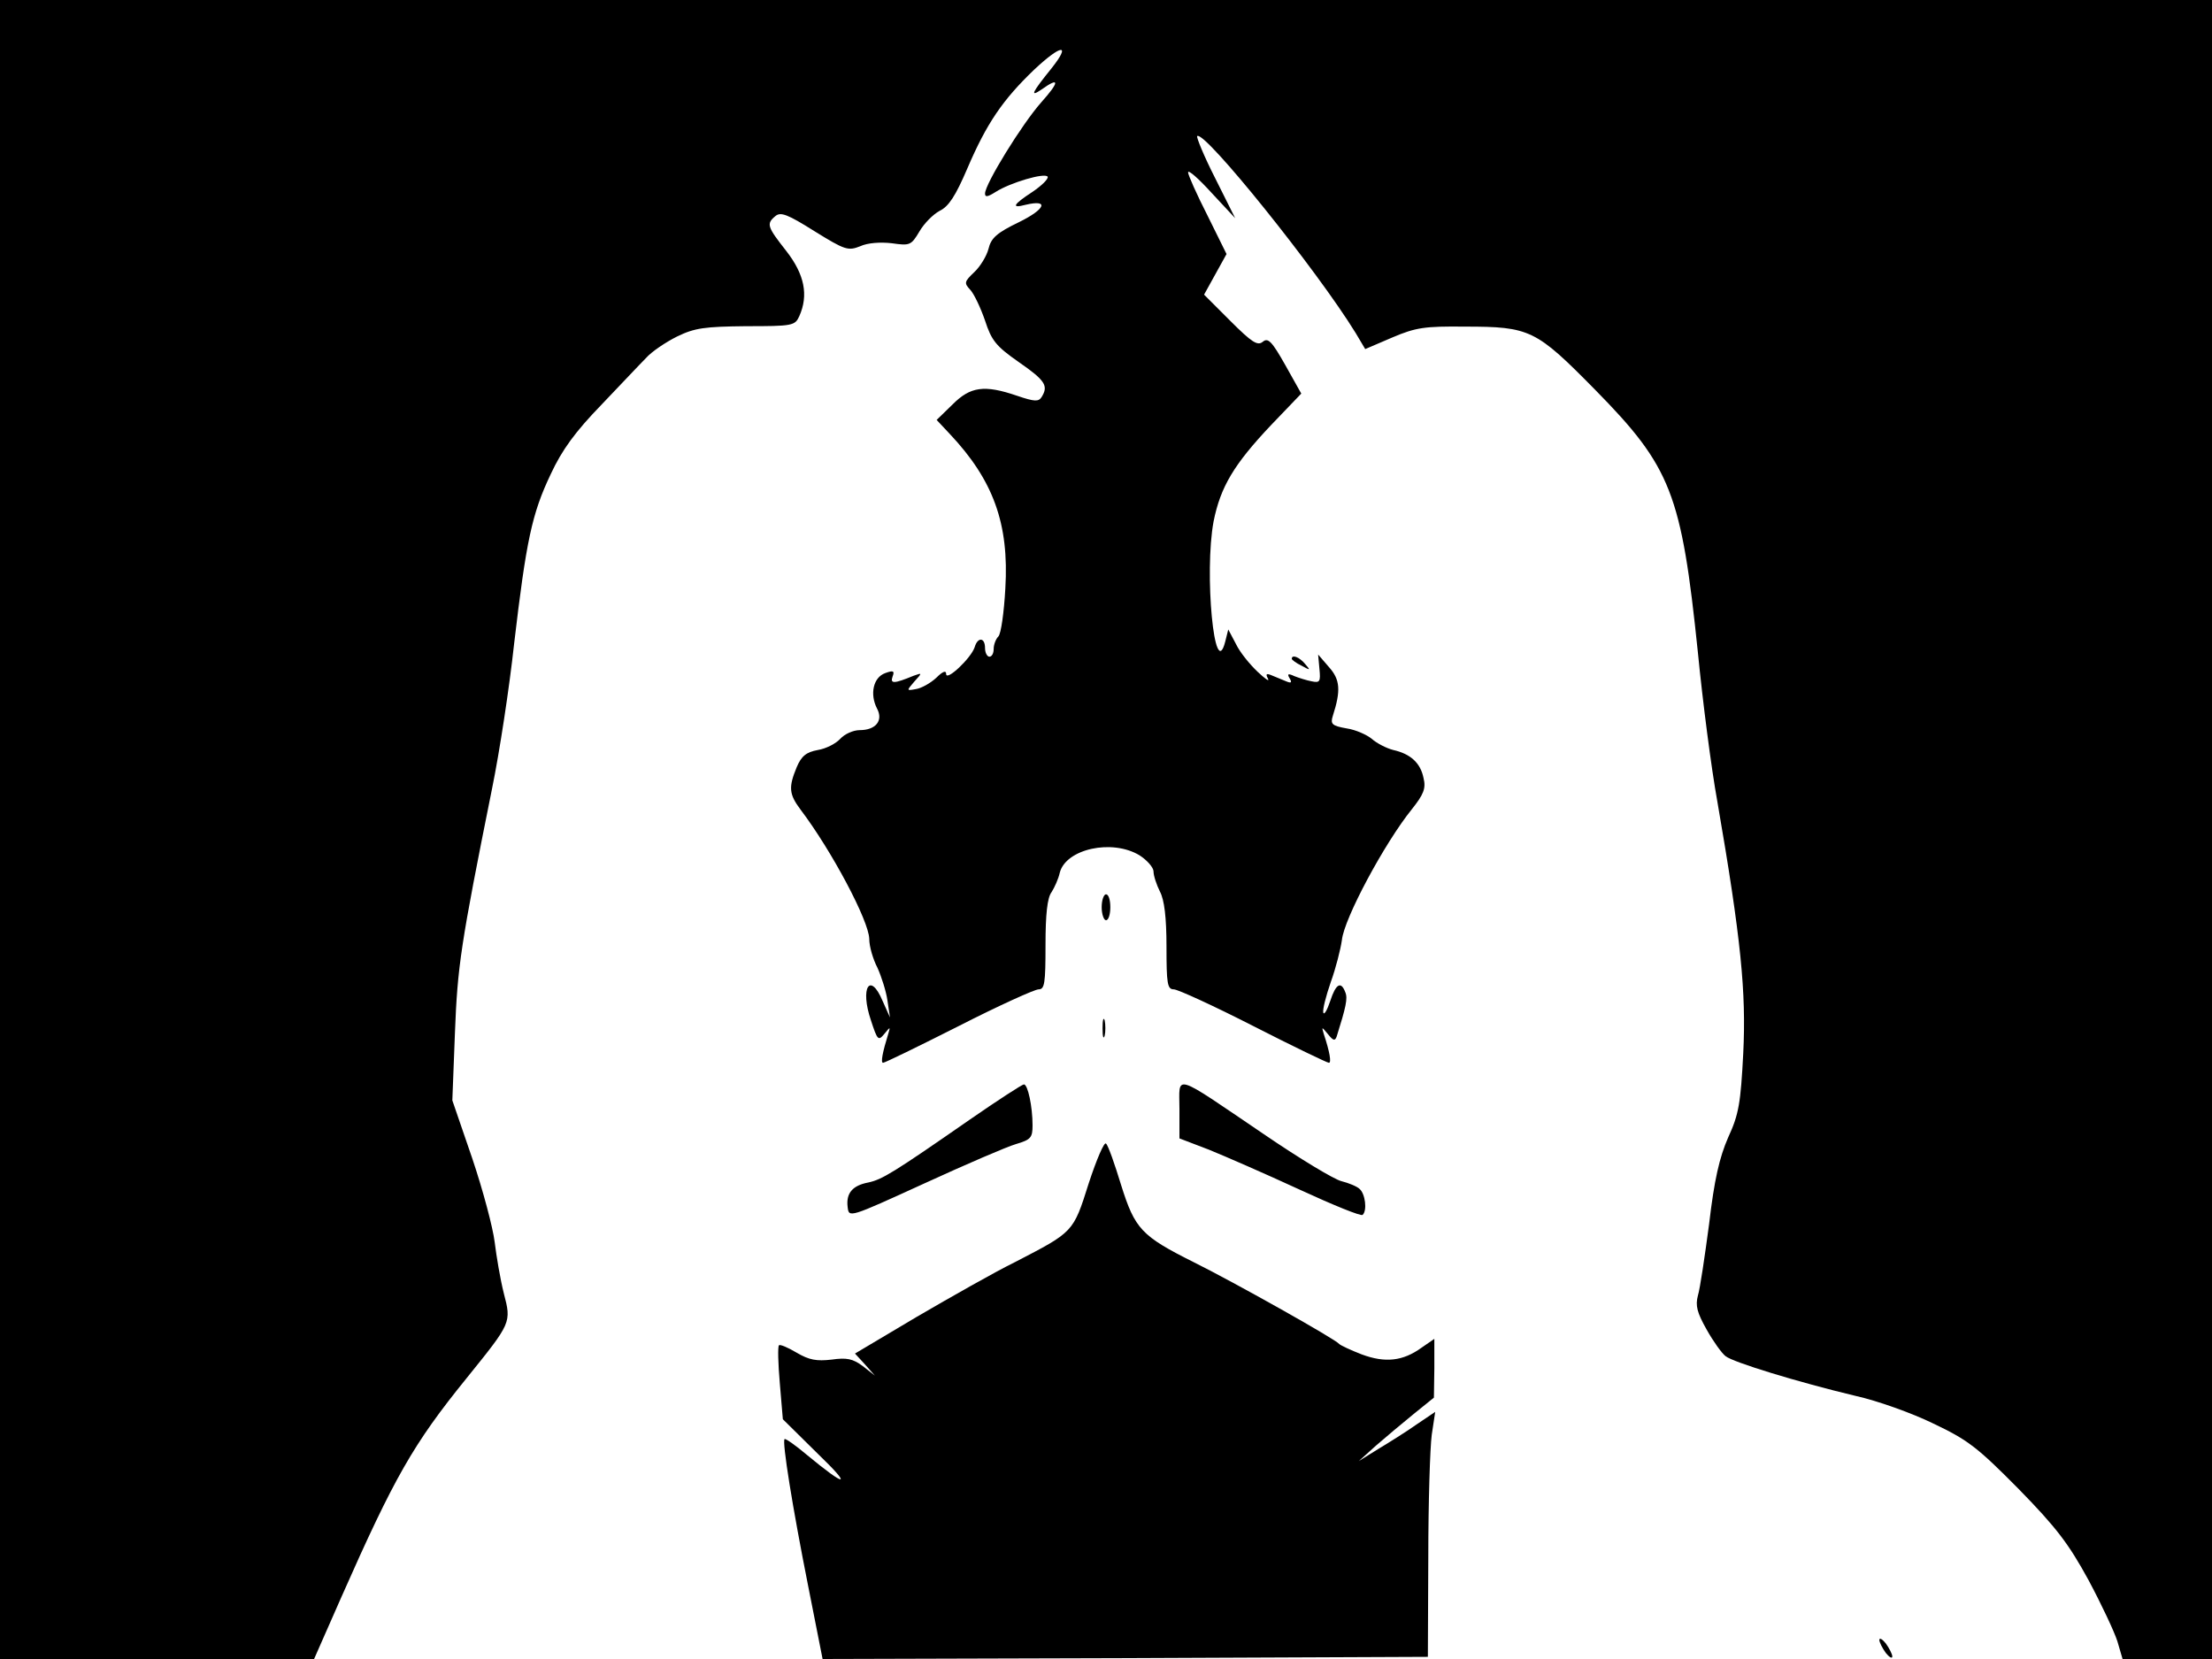<svg xmlns="http://www.w3.org/2000/svg" width="682.667" height="512" version="1.0" viewBox="0 0 512 384"><path d="M0 192v192h72.7l6.3-14.3c12.3-27.8 16.6-35.4 29-50.7 10.4-12.9 10.4-12.8 8.6-19.7-.8-3.2-1.7-8.5-2.1-11.8s-2.7-12-5.2-19.4l-4.6-13.4.6-15.6c.6-15.5 1.3-20.3 8.6-56.6 1.7-8.3 4-23.3 5.1-33.5 2.8-23.8 4.1-30.1 8.5-39.3 2.6-5.6 5.7-9.8 11.6-15.9 4.4-4.6 9-9.5 10.4-10.9 1.3-1.5 4.6-3.7 7.2-5 4.1-2 6.4-2.3 16-2.4 10.7 0 11.3-.1 12.3-2.3 2.2-4.9 1.2-9.7-3-15.1-4.4-5.6-4.7-6.3-2.5-8.1 1.2-1 2.8-.4 9 3.5 7.1 4.4 7.8 4.6 10.6 3.5 1.7-.8 4.7-1 7.3-.7 4.2.6 4.5.5 6.4-2.7 1.1-1.9 3.2-4 4.7-4.8 2.1-1 3.7-3.5 6.4-9.8 4.5-10.5 8.2-15.9 15.5-22.9 6.3-5.9 8.6-6.1 4-.3-4.6 5.7-5.1 6.8-2.3 4.9 4.2-3 4.2-1.8-.1 3-4.5 5.1-13 18.9-13 21.1 0 .9.6.8 2.5-.4 3.3-2.1 11.3-4.5 12-3.5.2.5-1.3 2-3.5 3.5-4.6 3-5 3.9-1.6 3 5.5-1.3 4.6 1-1.5 4-5.2 2.5-6.5 3.7-7.1 6.2-.4 1.6-1.9 4.1-3.3 5.4-2.3 2.2-2.4 2.5-.9 4.1.9 1 2.4 4.2 3.4 7.1 1.5 4.6 2.5 5.9 7.8 9.6 6.2 4.3 6.9 5.5 5.3 8.1-.7 1.1-1.6 1.1-5.7-.3-7.6-2.6-10.8-2.1-14.9 2l-3.7 3.6 3 3.2c10.1 10.7 13.8 20.8 12.9 35.8-.3 5.5-1 10.5-1.6 11.1s-1.1 1.9-1.1 2.9-.4 1.8-1 1.8c-.5 0-1-.9-1-2 0-2.5-1.7-2.6-2.4-.2-.8 2.5-6.6 8-6.6 6.2 0-.9-.8-.6-2.3.9-1.3 1.2-3.4 2.4-4.7 2.6-2.2.4-2.2.4-.4-1.7 1.9-2.1 1.9-2.1-.1-1.4-4.6 1.9-5.5 1.9-4.9.2.5-1.3.2-1.5-1.7-.8-2.8 1-3.6 4.9-1.9 8.2 1.5 2.8-.3 5-4 5-1.5 0-3.5.9-4.5 2s-3.3 2.3-5.2 2.6c-2.7.5-3.8 1.4-4.9 4-1.9 4.6-1.8 6.2.9 9.8 7.2 9.5 15.8 25.7 15.9 29.9 0 1.8.9 4.8 1.9 6.7.9 2 2 5.4 2.3 7.5l.6 4-1.7-3.8c-2.9-6.9-5.3-3.1-2.7 4.5 1.5 4.6 1.7 4.8 3.1 3.1s1.4-1.7.9 0c-1.3 4.2-1.8 6.7-1.2 6.7.4 0 8.2-3.8 17.5-8.5 9.2-4.7 17.6-8.5 18.5-8.5 1.4 0 1.6-1.4 1.6-10.3 0-7 .4-10.9 1.4-12.2.7-1.1 1.6-3.1 1.9-4.5 1.4-5.5 12.1-7.9 18.5-4 1.7 1.1 3.2 2.8 3.2 3.7 0 1 .7 3.1 1.5 4.7 1 1.9 1.5 5.9 1.5 12.7 0 8.6.2 9.9 1.7 9.9.9 0 9.2 3.8 18.4 8.5s17.1 8.5 17.5 8.5c.6 0 .2-2.5-1.2-6.7-.5-1.7-.5-1.7 1 .1 1.2 1.5 1.6 1.6 2 .5 2.1-6.7 2.6-8.8 2-10.2-1-2.7-2.2-2-3.5 2-.7 2.1-1.4 3.3-1.6 2.7-.2-.7.6-3.8 1.7-7 1.2-3.3 2.3-7.7 2.6-9.8.5-5 9.9-22.5 16.2-30.3 2.7-3.4 3.3-4.8 2.7-7.2-.7-3.5-3-5.6-7-6.5-1.6-.4-3.9-1.6-5-2.6-1.1-.9-3.7-2.1-5.8-2.4-3.4-.6-3.8-1-3.2-2.9 1.9-5.9 1.7-8.4-.9-11.3l-2.5-2.9.3 3.3c.3 3 .1 3.3-1.8 2.9-1.1-.2-3-.8-4-1.2-1.5-.7-1.7-.5-1.1.5s.4 1.2-.8.7c-1-.4-2.4-1-3.4-1.4-1.2-.5-1.4-.3-.8.8.4.8-.7 0-2.4-1.6-1.8-1.7-4.1-4.5-5-6.4l-1.8-3.4-.7 2.8c-2.5 9.8-4.9-16-2.7-27.8 1.6-8 4.7-13.2 13.3-22.3l7-7.3-3.7-6.6c-3.1-5.5-4-6.4-5.2-5.4s-2.5.2-7.5-4.8l-6.1-6.1 2.6-4.7 2.6-4.7-4.4-8.9c-2.5-4.9-4.5-9.4-4.5-10 0-.7 2.4 1.4 5.4 4.7l5.5 5.9-4.6-9.2c-2.6-5.1-4.4-9.5-4.2-9.8 1.6-1.5 27.8 31.1 36.7 45.6l2.2 3.7 6.3-2.7c5.4-2.3 7.5-2.6 16.7-2.5 15.2 0 16.5.7 30.2 14.6 17.6 17.9 20 24 23.8 60.8 1.1 11.3 3.1 26.8 4.5 34.5 5.5 31.8 6.7 44.2 6 58.3-.6 11.5-1 14.1-3.5 19.5-2 4.6-3.2 9.7-4.4 20-1 7.5-2.1 15-2.6 16.6-.6 2.3-.2 3.9 2 7.8 1.5 2.7 3.5 5.5 4.4 6.2 1.7 1.4 16.7 6 30.1 9.2 5 1.1 13.1 4 18 6.4 8 3.8 10.2 5.5 19.7 15.1 8.8 9 11.6 12.7 16.2 21.1 3 5.6 6 12 6.7 14.2l1.2 4.1H512V0H0z"/><path d="M299 152.5c0 .2 1 1 2.3 1.6 2 1.1 2.1 1.1.8-.4-1.3-1.6-3.1-2.3-3.1-1.2M255 210c0 1.6.5 3 1 3 .6 0 1-1.4 1-3 0-1.7-.4-3-1-3-.5 0-1 1.3-1 3m.2 28c0 1.9.2 2.7.5 1.7.2-.9.2-2.5 0-3.5-.3-.9-.5-.1-.5 1.8m17.8 18.7v6.8l6.8 2.6c3.7 1.5 13.1 5.6 20.9 9.2s14.4 6.3 14.7 5.9c1.1-1 .6-4.9-.7-6-.6-.6-2.6-1.4-4.2-1.8-1.7-.4-9.8-5.3-18-10.9-21.4-14.5-19.5-13.9-19.5-5.8m-48.6 2.5c-17.7 12.3-20.2 13.8-23.4 14.5-3.7.7-5.2 2.5-4.8 5.7.3 2.5.3 2.5 17.8-5.5 9.6-4.4 19.1-8.5 21.2-9.1 3.4-1 3.8-1.5 3.8-4.3 0-4.4-1.1-9.5-2-9.5-.4 0-6.1 3.7-12.6 8.2m27.6 14.7c-3.6 11.4-3.5 11.2-17 18.2-4.7 2.3-14.9 8.1-22.8 12.7l-14.3 8.5 2.3 2.5 2.3 2.6-2.8-2.2c-2.3-1.7-3.7-2-7.2-1.5-3.5.4-5.2.1-8.1-1.6-2-1.2-3.9-2-4.1-1.7-.3.3-.2 4.2.2 8.8l.7 8.3 8.1 8c8.1 7.8 6.7 7.9-2.6.2-2.6-2.2-4.9-3.8-5.1-3.6-.6.6 1.8 15.6 5.5 34.2l3.3 16.7 70-.2 70.1-.3.1-23c0-12.7.4-25.4.8-28.4l.8-5.3-4.3 2.9c-2.4 1.7-6.4 4.2-8.9 5.7l-4.5 2.8 4-3.6c2.2-1.9 6.1-5.2 8.7-7.3l4.7-3.8.1-6.8v-6.8l-2.9 2c-4.4 3.2-8.5 3.6-13.9 1.6-2.6-1-4.9-2.1-5.2-2.4-.8-1.1-24.9-14.6-33.6-18.9-12.2-6.1-13.7-7.7-16.9-17.9-1.5-4.9-3-9.2-3.5-9.6-.4-.5-2.2 3.7-4 9.2m183 105.7c0 .5.7 1.9 1.5 3 .8 1 1.5 1.4 1.5.8 0-.5-.7-1.9-1.5-3-.8-1-1.5-1.4-1.5-.8"/></svg>